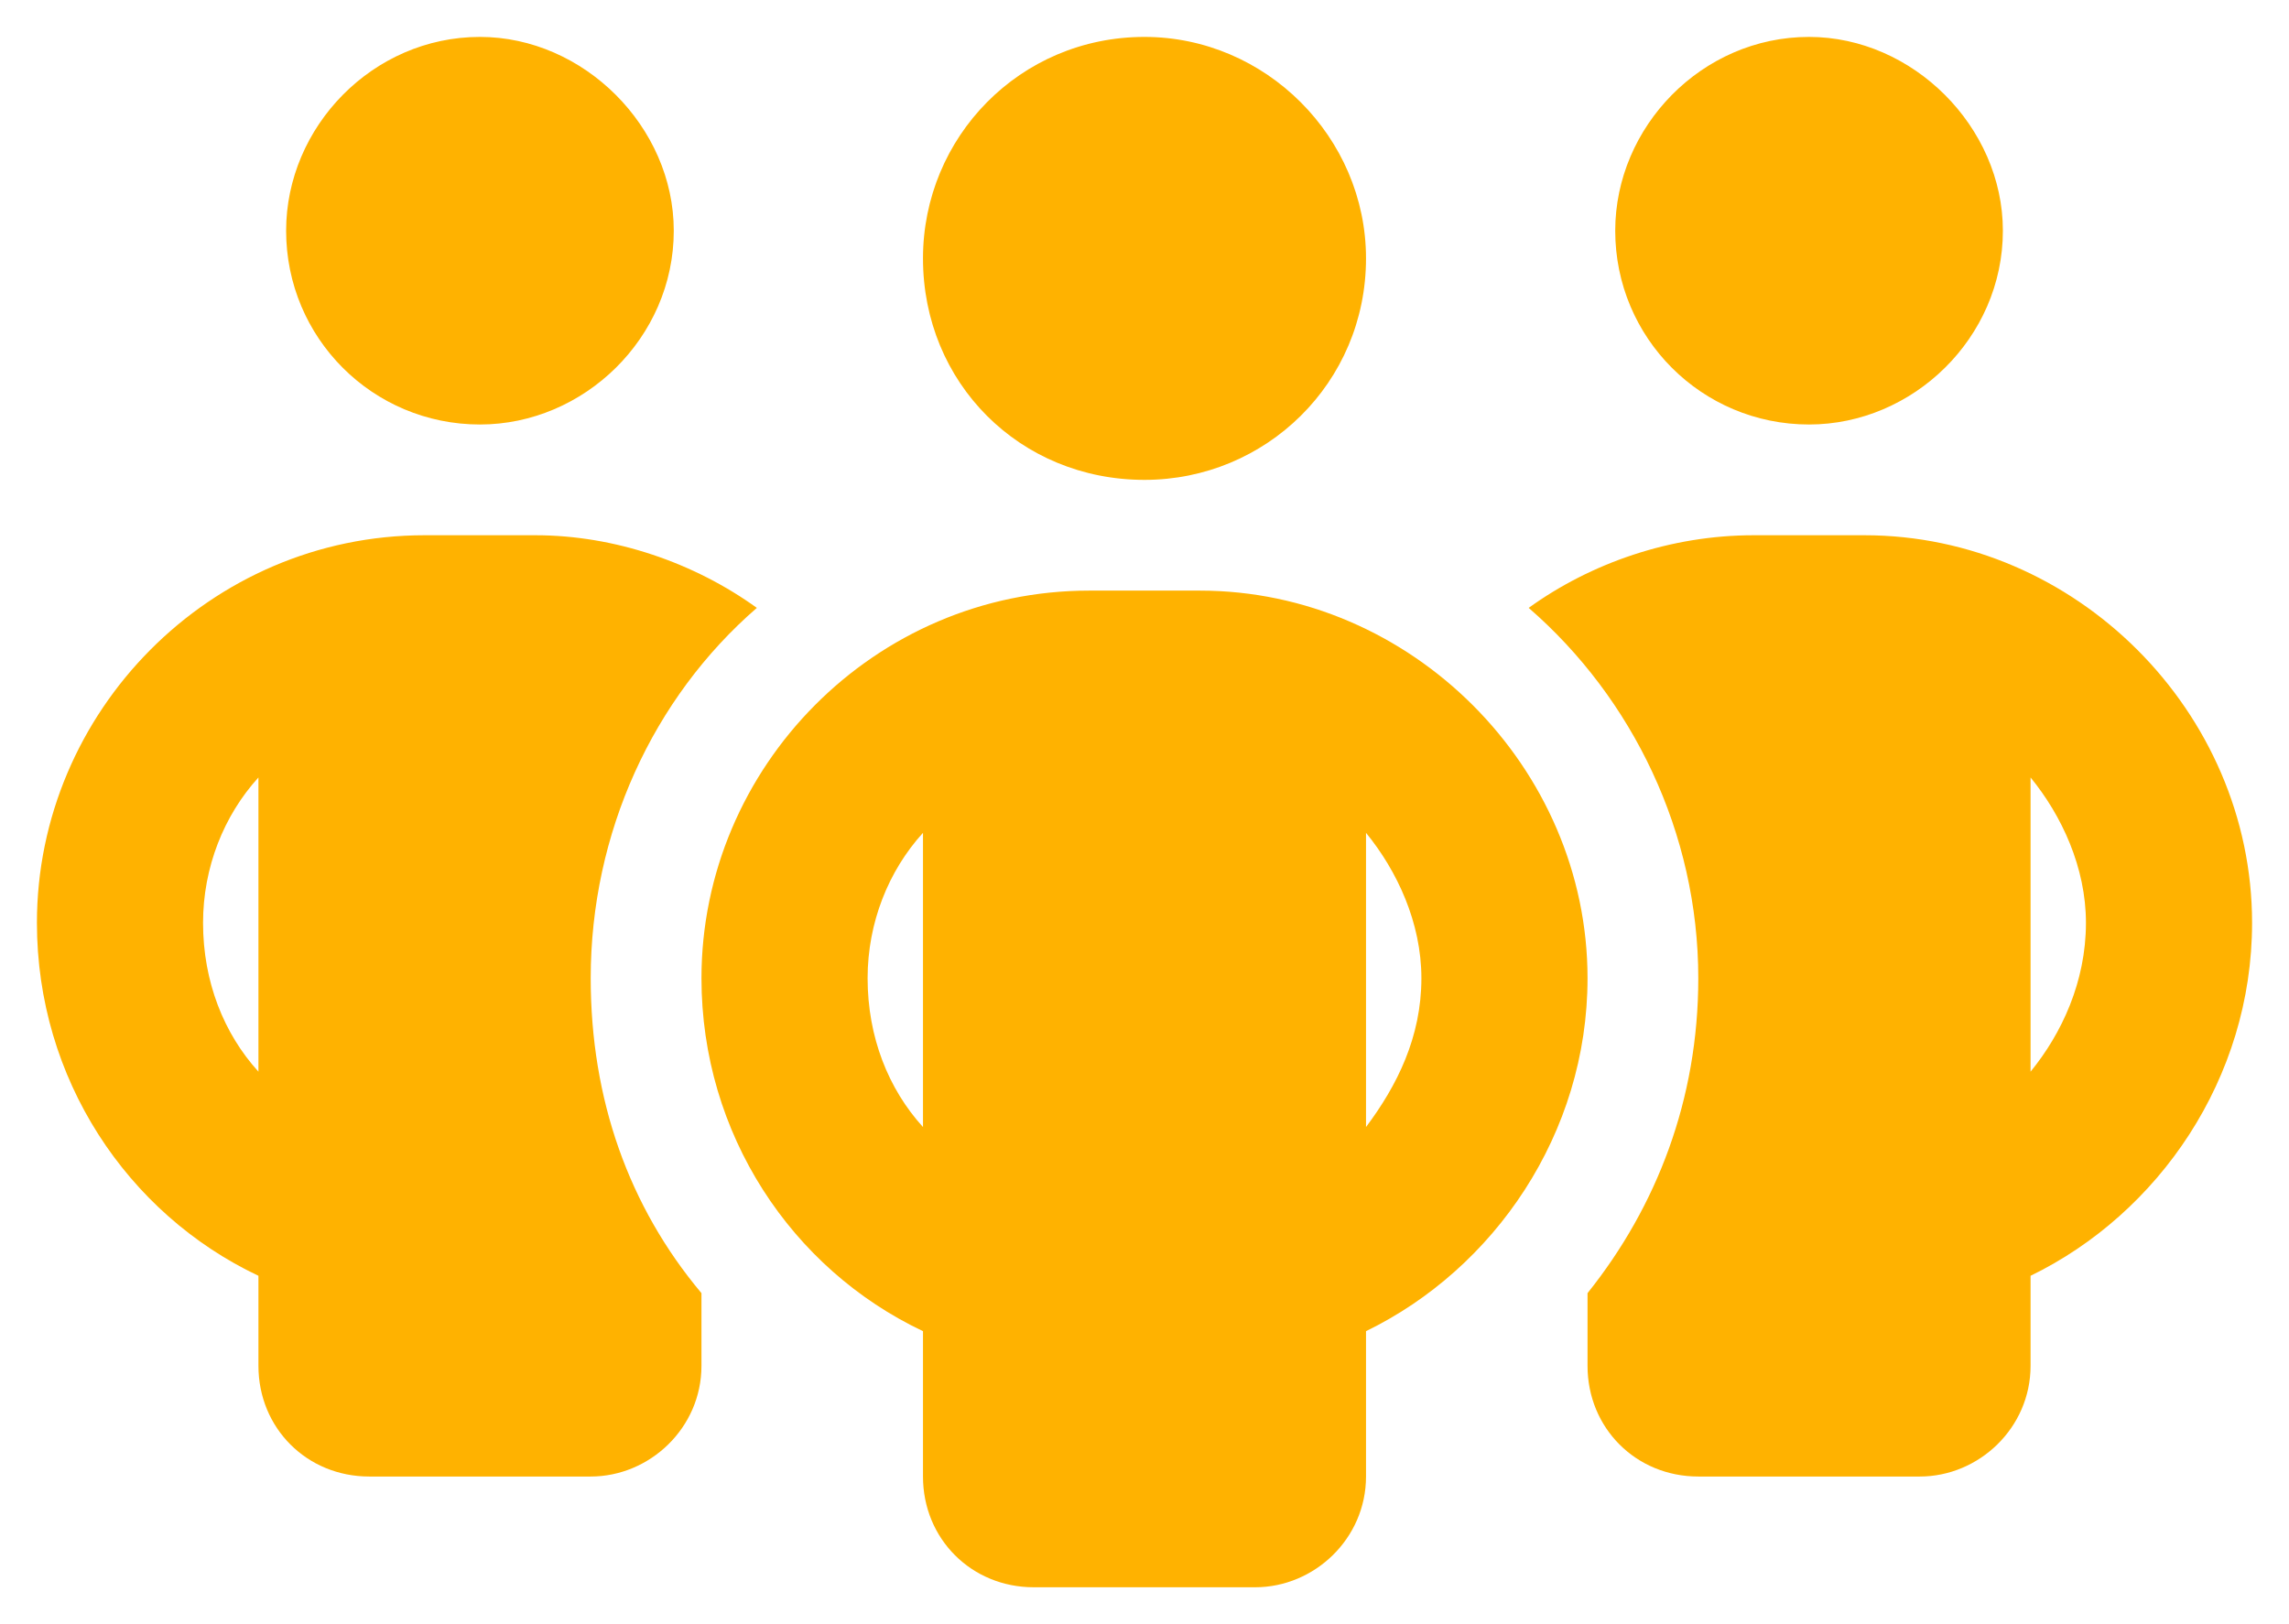 <svg width="31" height="22" viewBox="0 0 31 22" fill="#FFB200" xmlns="http://www.w3.org/2000/svg">
<path d="M9.125 3.125C9.125 4.578 7.906 5.75 6.5 5.75C5.047 5.75 3.875 4.578 3.875 3.125C3.875 1.719 5.047 0.5 6.5 0.5C7.906 0.5 9.125 1.719 9.125 3.125ZM10.25 8.234C8.844 9.453 8 11.281 8 13.25C8 14.891 8.516 16.344 9.5 17.516V18.5C9.5 19.344 8.797 20 8 20H5C4.156 20 3.5 19.344 3.5 18.5V17.281C1.719 16.438 0.5 14.609 0.5 12.5C0.5 9.641 2.844 7.25 5.75 7.25H7.25C8.328 7.25 9.406 7.625 10.25 8.234ZM3.5 10.531C3.031 11.047 2.75 11.75 2.75 12.5C2.75 13.297 3.031 14 3.5 14.516V10.531ZM21.5 18.5V17.516C22.438 16.344 23 14.891 23 13.25C23 11.281 22.109 9.453 20.703 8.234C21.547 7.625 22.625 7.25 23.75 7.25H25.25C28.109 7.25 30.5 9.641 30.5 12.5C30.5 14.609 29.234 16.438 27.5 17.281V18.5C27.5 19.344 26.797 20 26 20H23C22.156 20 21.5 19.344 21.5 18.5ZM27.5 14.516C27.922 14 28.25 13.297 28.25 12.5C28.25 11.75 27.922 11.047 27.5 10.531V14.516ZM27.125 3.125C27.125 4.578 25.906 5.75 24.5 5.75C23.047 5.75 21.875 4.578 21.875 3.125C21.875 1.719 23.047 0.5 24.5 0.5C25.906 0.5 27.125 1.719 27.125 3.125ZM12.5 3.5C12.5 1.859 13.812 0.5 15.5 0.5C17.141 0.5 18.5 1.859 18.5 3.5C18.5 5.188 17.141 6.5 15.5 6.5C13.812 6.5 12.5 5.188 12.5 3.5ZM21.5 13.25C21.5 15.359 20.234 17.188 18.5 18.031V20C18.5 20.844 17.797 21.5 17 21.5H14C13.156 21.5 12.5 20.844 12.5 20V18.031C10.719 17.188 9.5 15.359 9.5 13.25C9.5 10.391 11.844 8 14.75 8H16.25C19.109 8 21.5 10.391 21.5 13.25ZM12.5 15.266V11.281C12.031 11.797 11.75 12.5 11.75 13.25C11.75 14.047 12.031 14.75 12.5 15.266ZM18.5 11.281V15.266C18.922 14.703 19.25 14.047 19.25 13.25C19.25 12.5 18.922 11.797 18.5 11.281Z" fill="#FFB200"/>
</svg>
